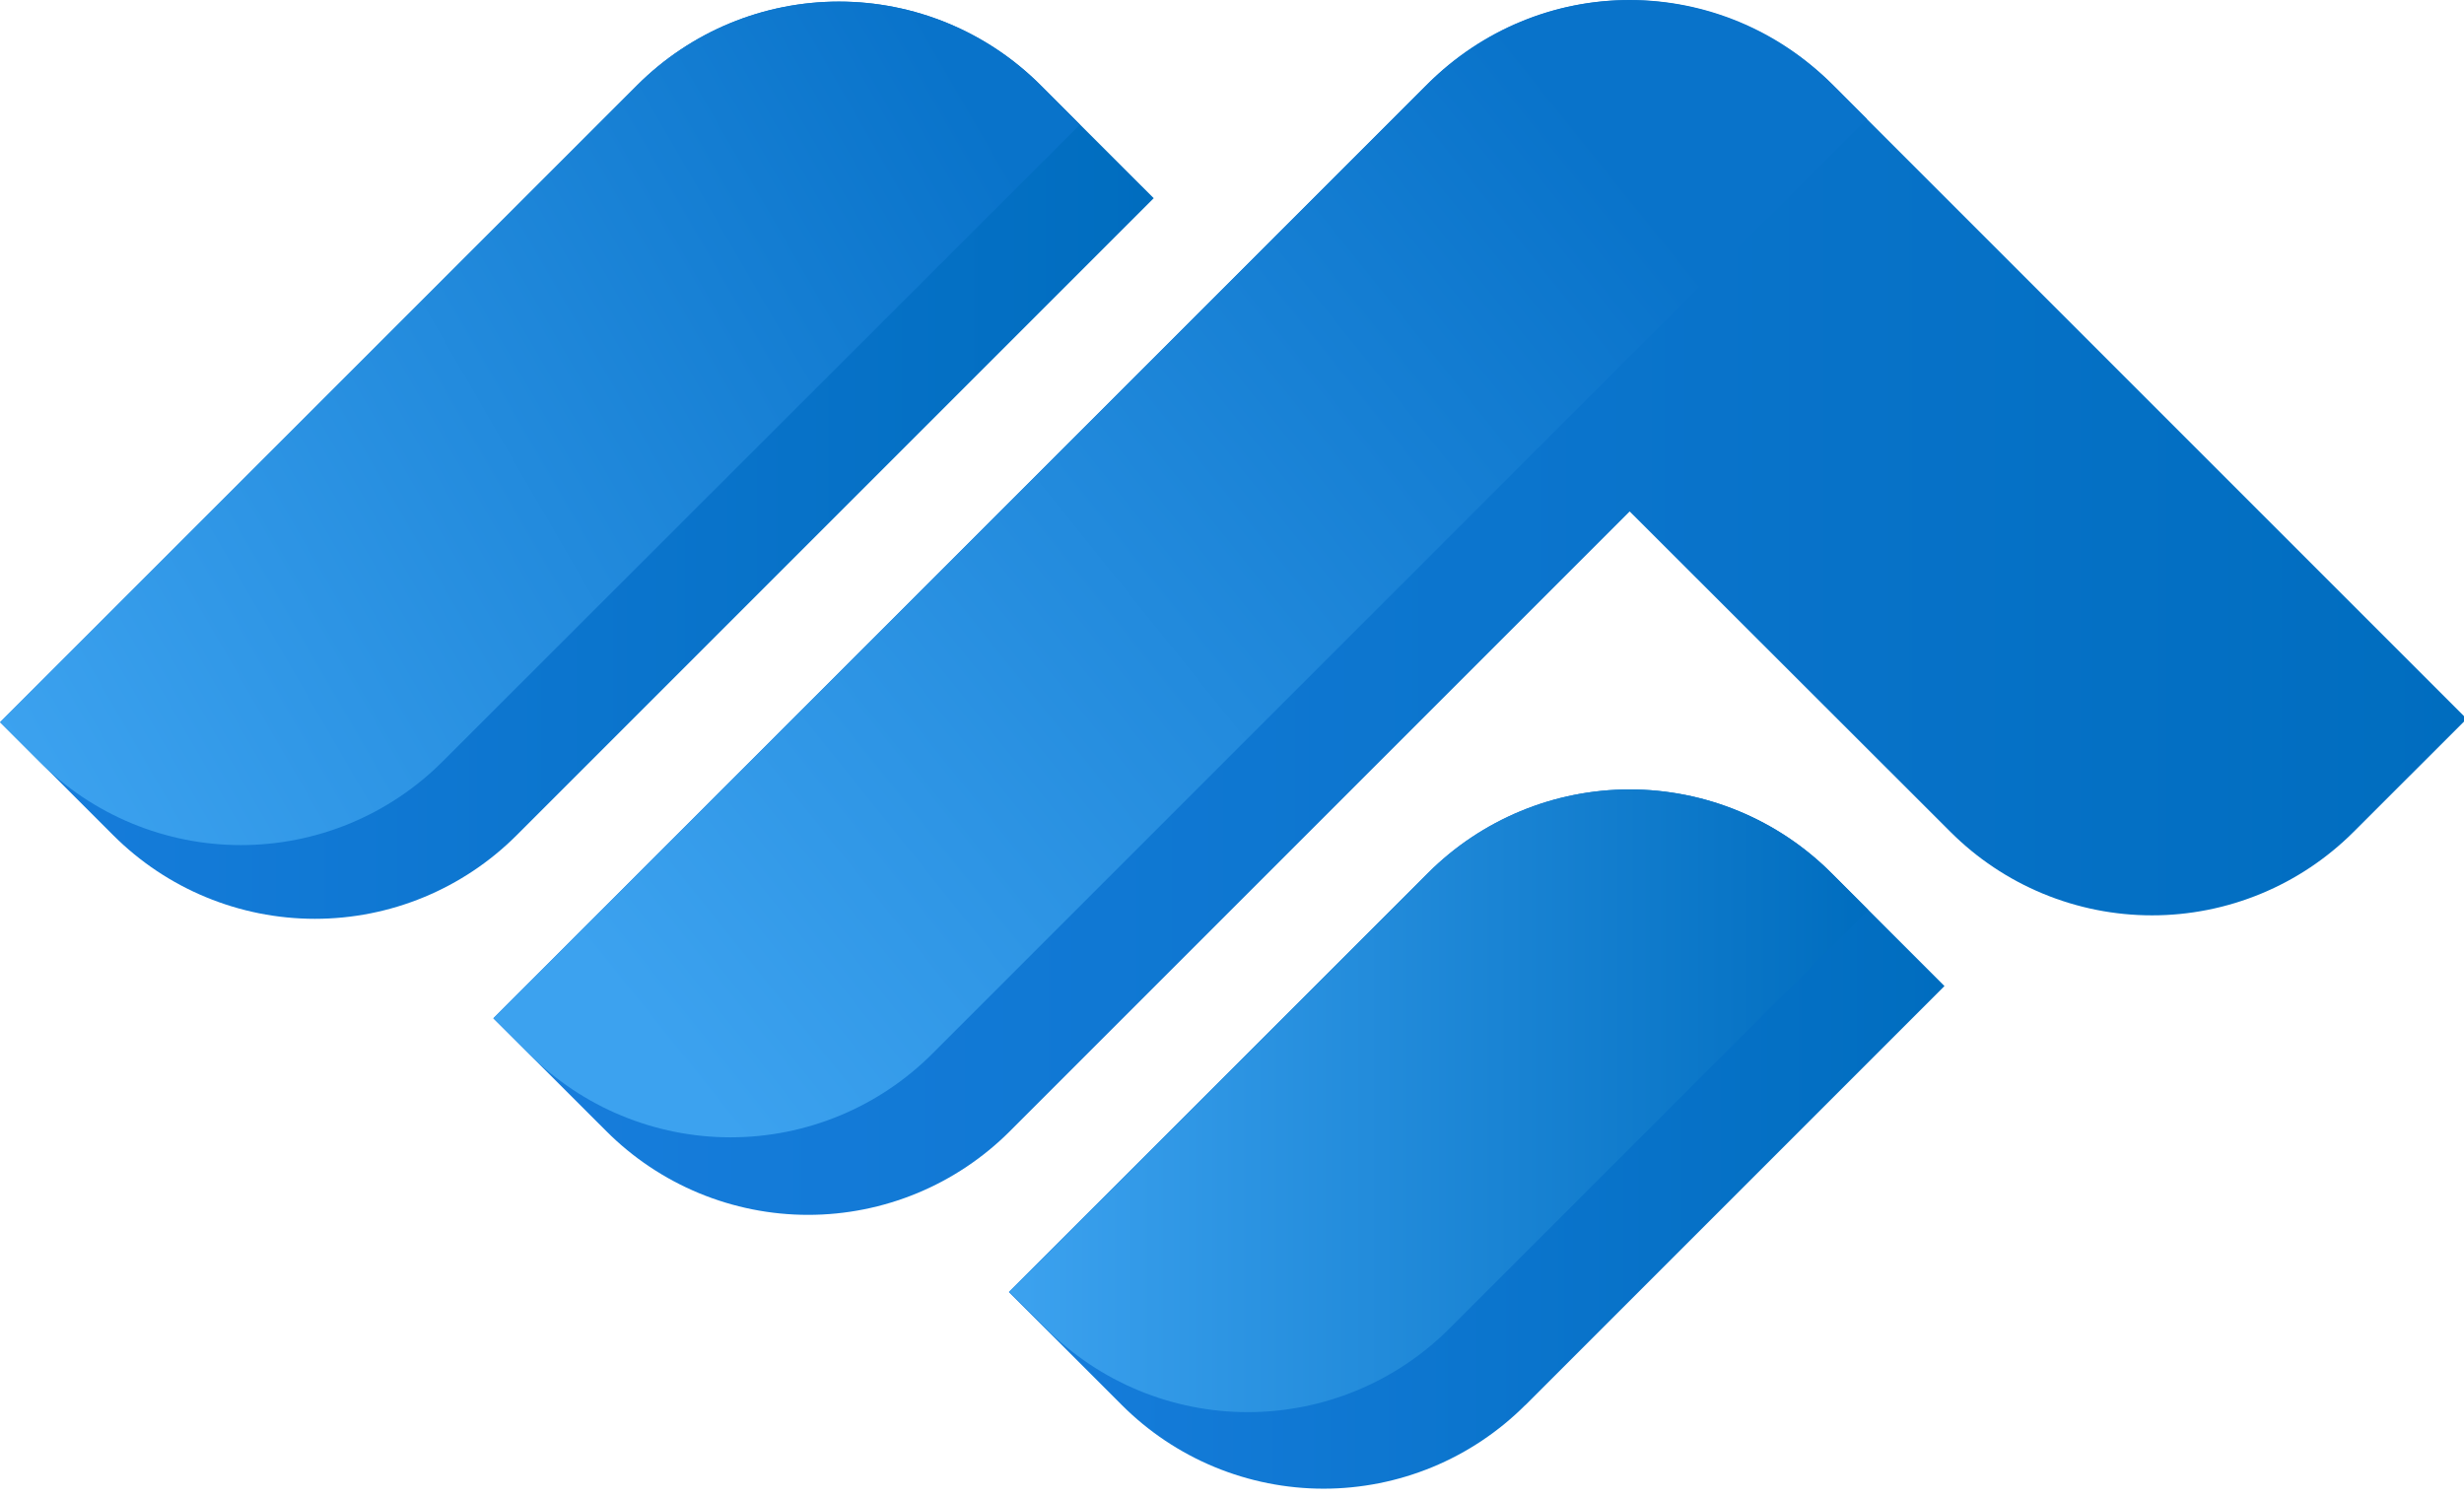 <svg width="250" height="152" viewBox="0 0 250 152" fill="none" xmlns="http://www.w3.org/2000/svg">
<g clip-path="url(#clip0_149404_203941)">
<path d="M52.41 84.76L117.057 20.11L105.579 8.636C102.893 5.949 99.704 3.818 96.194 2.364C92.684 0.91 88.922 0.161 85.124 0.161C81.324 0.161 77.563 0.91 74.053 2.364C70.543 3.818 67.354 5.949 64.668 8.636L0.018 73.282L11.495 84.756C16.92 90.182 24.279 93.231 31.952 93.231C39.624 93.232 46.983 90.185 52.41 84.76Z" fill="url(#paint0_linear_149404_203941)"/>
<path d="M154.763 142.579L197.288 100.054L185.81 88.576C180.385 83.151 173.026 80.103 165.353 80.103C157.68 80.103 150.322 83.151 144.896 88.576L102.356 131.101L113.834 142.579C116.52 145.266 119.71 147.397 123.22 148.851C126.73 150.305 130.492 151.054 134.291 151.054C138.091 151.054 141.853 150.305 145.363 148.851C148.873 147.397 152.062 145.266 154.748 142.579H154.763Z" fill="url(#paint1_linear_149404_203941)"/>
<path d="M250.276 72.943L238.802 84.406C236.116 87.093 232.927 89.224 229.417 90.677C225.908 92.131 222.146 92.879 218.347 92.879C214.548 92.879 210.786 92.131 207.277 90.677C203.767 89.224 200.578 87.093 197.892 84.406L165.349 51.896L102.448 114.797C99.761 117.483 96.572 119.614 93.063 121.068C89.553 122.521 85.791 123.27 81.992 123.27C78.193 123.27 74.432 122.521 70.922 121.068C67.412 119.614 64.223 117.483 61.537 114.797L50.056 103.323L144.895 8.473C150.321 3.048 157.68 0 165.353 0C173.025 0 180.384 3.048 185.81 8.473L250.276 72.943Z" fill="url(#paint2_linear_149404_203941)"/>
<path d="M189.428 12.078L94.581 106.931C91.895 109.617 88.706 111.748 85.196 113.201C81.687 114.655 77.925 115.404 74.126 115.404C70.327 115.404 66.565 114.655 63.056 113.201C59.546 111.748 56.357 109.617 53.671 106.931L50.056 103.326L144.616 8.756C156.525 -3.153 174.689 -2.665 186.191 8.837L189.428 12.078Z" fill="url(#paint3_linear_149404_203941)"/>
<path d="M189.552 92.322L147.048 134.815C144.362 137.502 141.173 139.632 137.664 141.086C134.155 142.54 130.393 143.288 126.594 143.288C122.796 143.288 119.034 142.54 115.525 141.086C112.016 139.632 108.827 137.502 106.141 134.815L102.392 131.077L144.896 88.576C147.581 85.889 150.77 83.758 154.279 82.303C157.789 80.849 161.551 80.101 165.35 80.101C169.148 80.101 172.91 80.849 176.42 82.303C179.929 83.758 183.118 85.889 185.803 88.576L189.552 92.322Z" fill="url(#paint4_linear_149404_203941)"/>
<path d="M109.569 12.65L44.9 77.275C42.215 79.963 39.026 82.094 35.516 83.548C32.006 85.003 28.244 85.751 24.445 85.751C20.646 85.751 16.884 85.003 13.374 83.548C9.864 82.094 6.675 79.963 3.99 77.275L0 73.286L64.651 8.636C67.337 5.95 70.526 3.819 74.035 2.365C77.545 0.911 81.307 0.163 85.106 0.163C88.905 0.163 92.667 0.911 96.176 2.365C99.686 3.819 102.875 5.95 105.561 8.636L107.123 10.198L109.569 12.65Z" fill="url(#paint5_linear_149404_203941)"/>
</g>
<defs>
<linearGradient id="paint0_linear_149404_203941" x1="0.018" y1="46.694" x2="117.057" y2="46.694" gradientUnits="userSpaceOnUse">
<stop stop-color="#177DDC"/>
<stop offset="1" stop-color="#006DBF"/>
</linearGradient>
<linearGradient id="paint1_linear_149404_203941" x1="102.371" y1="115.578" x2="197.288" y2="115.578" gradientUnits="userSpaceOnUse">
<stop stop-color="#177DDC"/>
<stop offset="1" stop-color="#006DBF"/>
</linearGradient>
<linearGradient id="paint2_linear_149404_203941" x1="50.052" y1="61.635" x2="250.276" y2="61.635" gradientUnits="userSpaceOnUse">
<stop stop-color="#177DDC"/>
<stop offset="1" stop-color="#006DBF"/>
</linearGradient>
<linearGradient id="paint3_linear_149404_203941" x1="63.954" y1="102.531" x2="166.747" y2="19.953" gradientUnits="userSpaceOnUse">
<stop stop-color="#3CA2EF"/>
<stop offset="1" stop-color="#0973CA"/>
</linearGradient>
<linearGradient id="paint4_linear_149404_203941" x1="102.392" y1="111.694" x2="189.552" y2="111.694" gradientUnits="userSpaceOnUse">
<stop stop-color="#3CA2EF"/>
<stop offset="1" stop-color="#006DBF"/>
</linearGradient>
<linearGradient id="paint5_linear_149404_203941" x1="0.18" y1="74.526" x2="102.112" y2="15.603" gradientUnits="userSpaceOnUse">
<stop stop-color="#3CA2EF"/>
<stop offset="1" stop-color="#0973CA"/>
</linearGradient>
<clipPath id="clip0_149404_203941">
<rect width="250" height="152" fill="white"/>
</clipPath>
</defs>
</svg>
